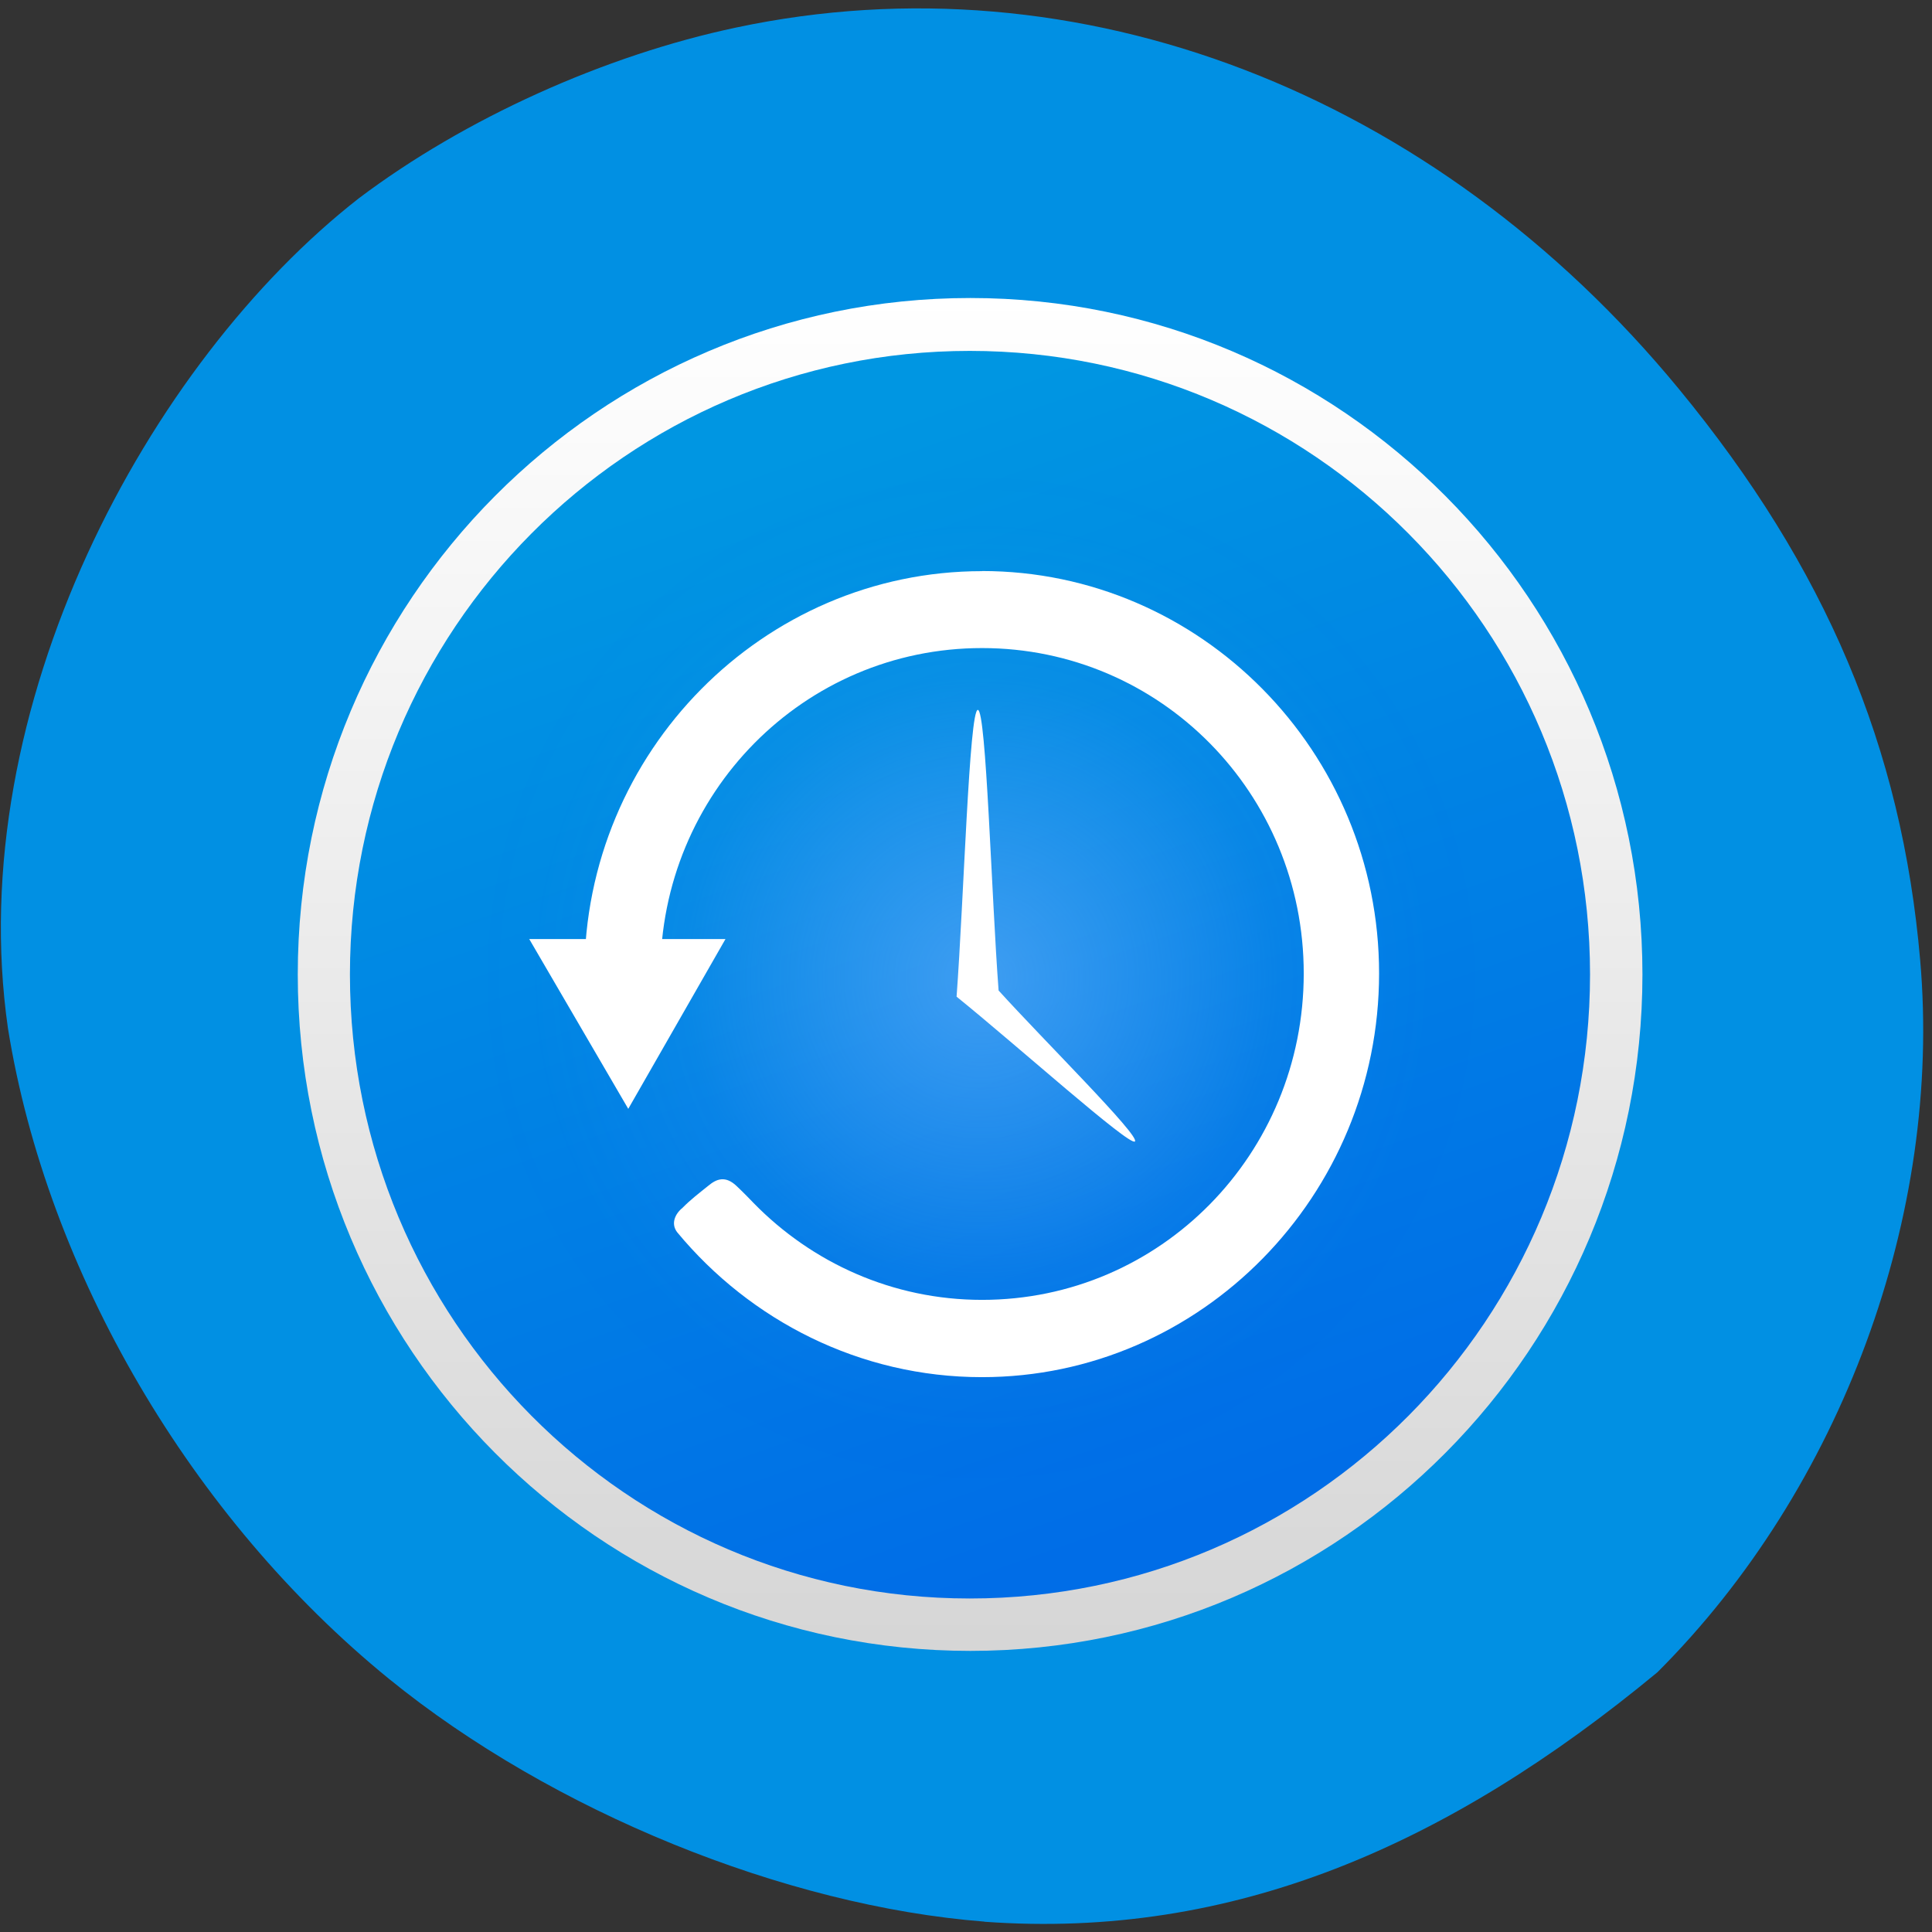 <svg xmlns="http://www.w3.org/2000/svg" viewBox="0 0 16 16"><rect x="0" y="0" width="16" height="16" fill="#333333" stroke="none"/><defs><linearGradient id="0" gradientUnits="userSpaceOnUse" y1="2.904" x2="0" y2="125.49" gradientTransform="matrix(0.091 0 0 0.091 2.285 2.178)"><stop stop-color="#fff"/><stop offset="1" stop-color="#d6d6d6"/></linearGradient><linearGradient id="1" gradientUnits="userSpaceOnUse" x1="273.65" y1="130.17" x2="239.44" y2="32.542" gradientTransform="matrix(0.091 0 0 0.091 -15.02 0.698)"><stop stop-color="#006ce7"/><stop offset="1" stop-color="#0096e2"/></linearGradient><radialGradient id="2" gradientUnits="userSpaceOnUse" cx="254.37" cy="80.81" r="56.66" gradientTransform="matrix(0.075 0 0 0.076 -10.954 1.958)"><stop stop-color="#77b7ff" stop-opacity="0.522"/><stop offset="0.579" stop-color="#77b7ff" stop-opacity="0.07"/><stop offset="0.68" stop-color="#77b7ff" stop-opacity="0.045"/><stop offset="0.813" stop-color="#77b7ff" stop-opacity="0.012"/><stop offset="0.88" stop-color="#77b7ff" stop-opacity="0"/><stop offset="1" stop-color="#77b7ff" stop-opacity="0.004"/></radialGradient></defs><path d="m 8.152 15.914 c -1.652 -0.129 -3.582 -0.914 -4.93 -2.01 c -1.637 -1.332 -2.832 -3.371 -3.156 -5.387 c -0.383 -2.66 1.164 -5.516 2.906 -6.875 c 0.875 -0.66 2.035 -1.184 3.125 -1.414 c 2.832 -0.602 5.785 0.535 7.809 2.996 c 1.215 1.477 1.844 2.965 1.996 4.727 c 0.184 2.109 -0.652 4.375 -2.176 5.898 c -1.734 1.434 -3.516 2.215 -5.574 2.066" fill="#0190e3"/><path d="m 13.602 8.07 c 0 3.094 -2.492 5.602 -5.566 5.602 c -3.074 0 -5.57 -2.508 -5.57 -5.602 c 0 -3.094 2.496 -5.602 5.57 -5.602 c 3.074 0 5.566 2.508 5.566 5.602" fill="url(#0)"/><path d="m 13.168 8.07 c 0 2.855 -2.297 5.168 -5.137 5.168 c -2.836 0 -5.133 -2.313 -5.133 -5.168 c 0 -2.852 2.297 -5.164 5.133 -5.164 c 2.84 0 5.137 2.313 5.137 5.164" fill="url(#1)"/><path d="m 13.168 8.07 c 0 2.855 -2.297 5.168 -5.137 5.168 c -2.836 0 -5.133 -2.313 -5.133 -5.168 c 0 -2.852 2.297 -5.164 5.133 -5.164 c 2.84 0 5.137 2.313 5.137 5.164" fill="url(#2)"/><g fill="#fff"><path d="m 7.922 8.254 c 0.059 -0.793 0.105 -2.375 0.176 -2.375 c 0.07 0 0.113 1.551 0.172 2.324 c 0.375 0.414 1.172 1.203 1.129 1.25 c -0.043 0.043 -0.984 -0.801 -1.477 -1.199"/><path d="m 4.383 7.777 h 1.625 l -0.805 1.406"/><path d="m 8.133 4.73 c -1.812 0 -3.293 1.496 -3.293 3.332 c 0 0.055 0 0.109 0.004 0.164 l 0.625 -0.164 c 0 -1.492 1.188 -2.695 2.664 -2.695 c 1.477 0 2.664 1.203 2.664 2.695 c 0 1.496 -1.188 2.703 -2.664 2.703 c -0.742 0 -1.41 -0.309 -1.891 -0.801 c 0 0 -0.086 -0.09 -0.141 -0.141 c -0.094 -0.09 -0.168 -0.059 -0.234 -0.004 c -0.078 0.063 -0.145 0.113 -0.215 0.184 c -0.063 0.051 -0.098 0.133 -0.043 0.203 c 0.605 0.73 1.512 1.199 2.523 1.199 c 1.813 0 3.289 -1.504 3.289 -3.344 c 0 -1.836 -1.477 -3.332 -3.289 -3.332"/></g></svg>
